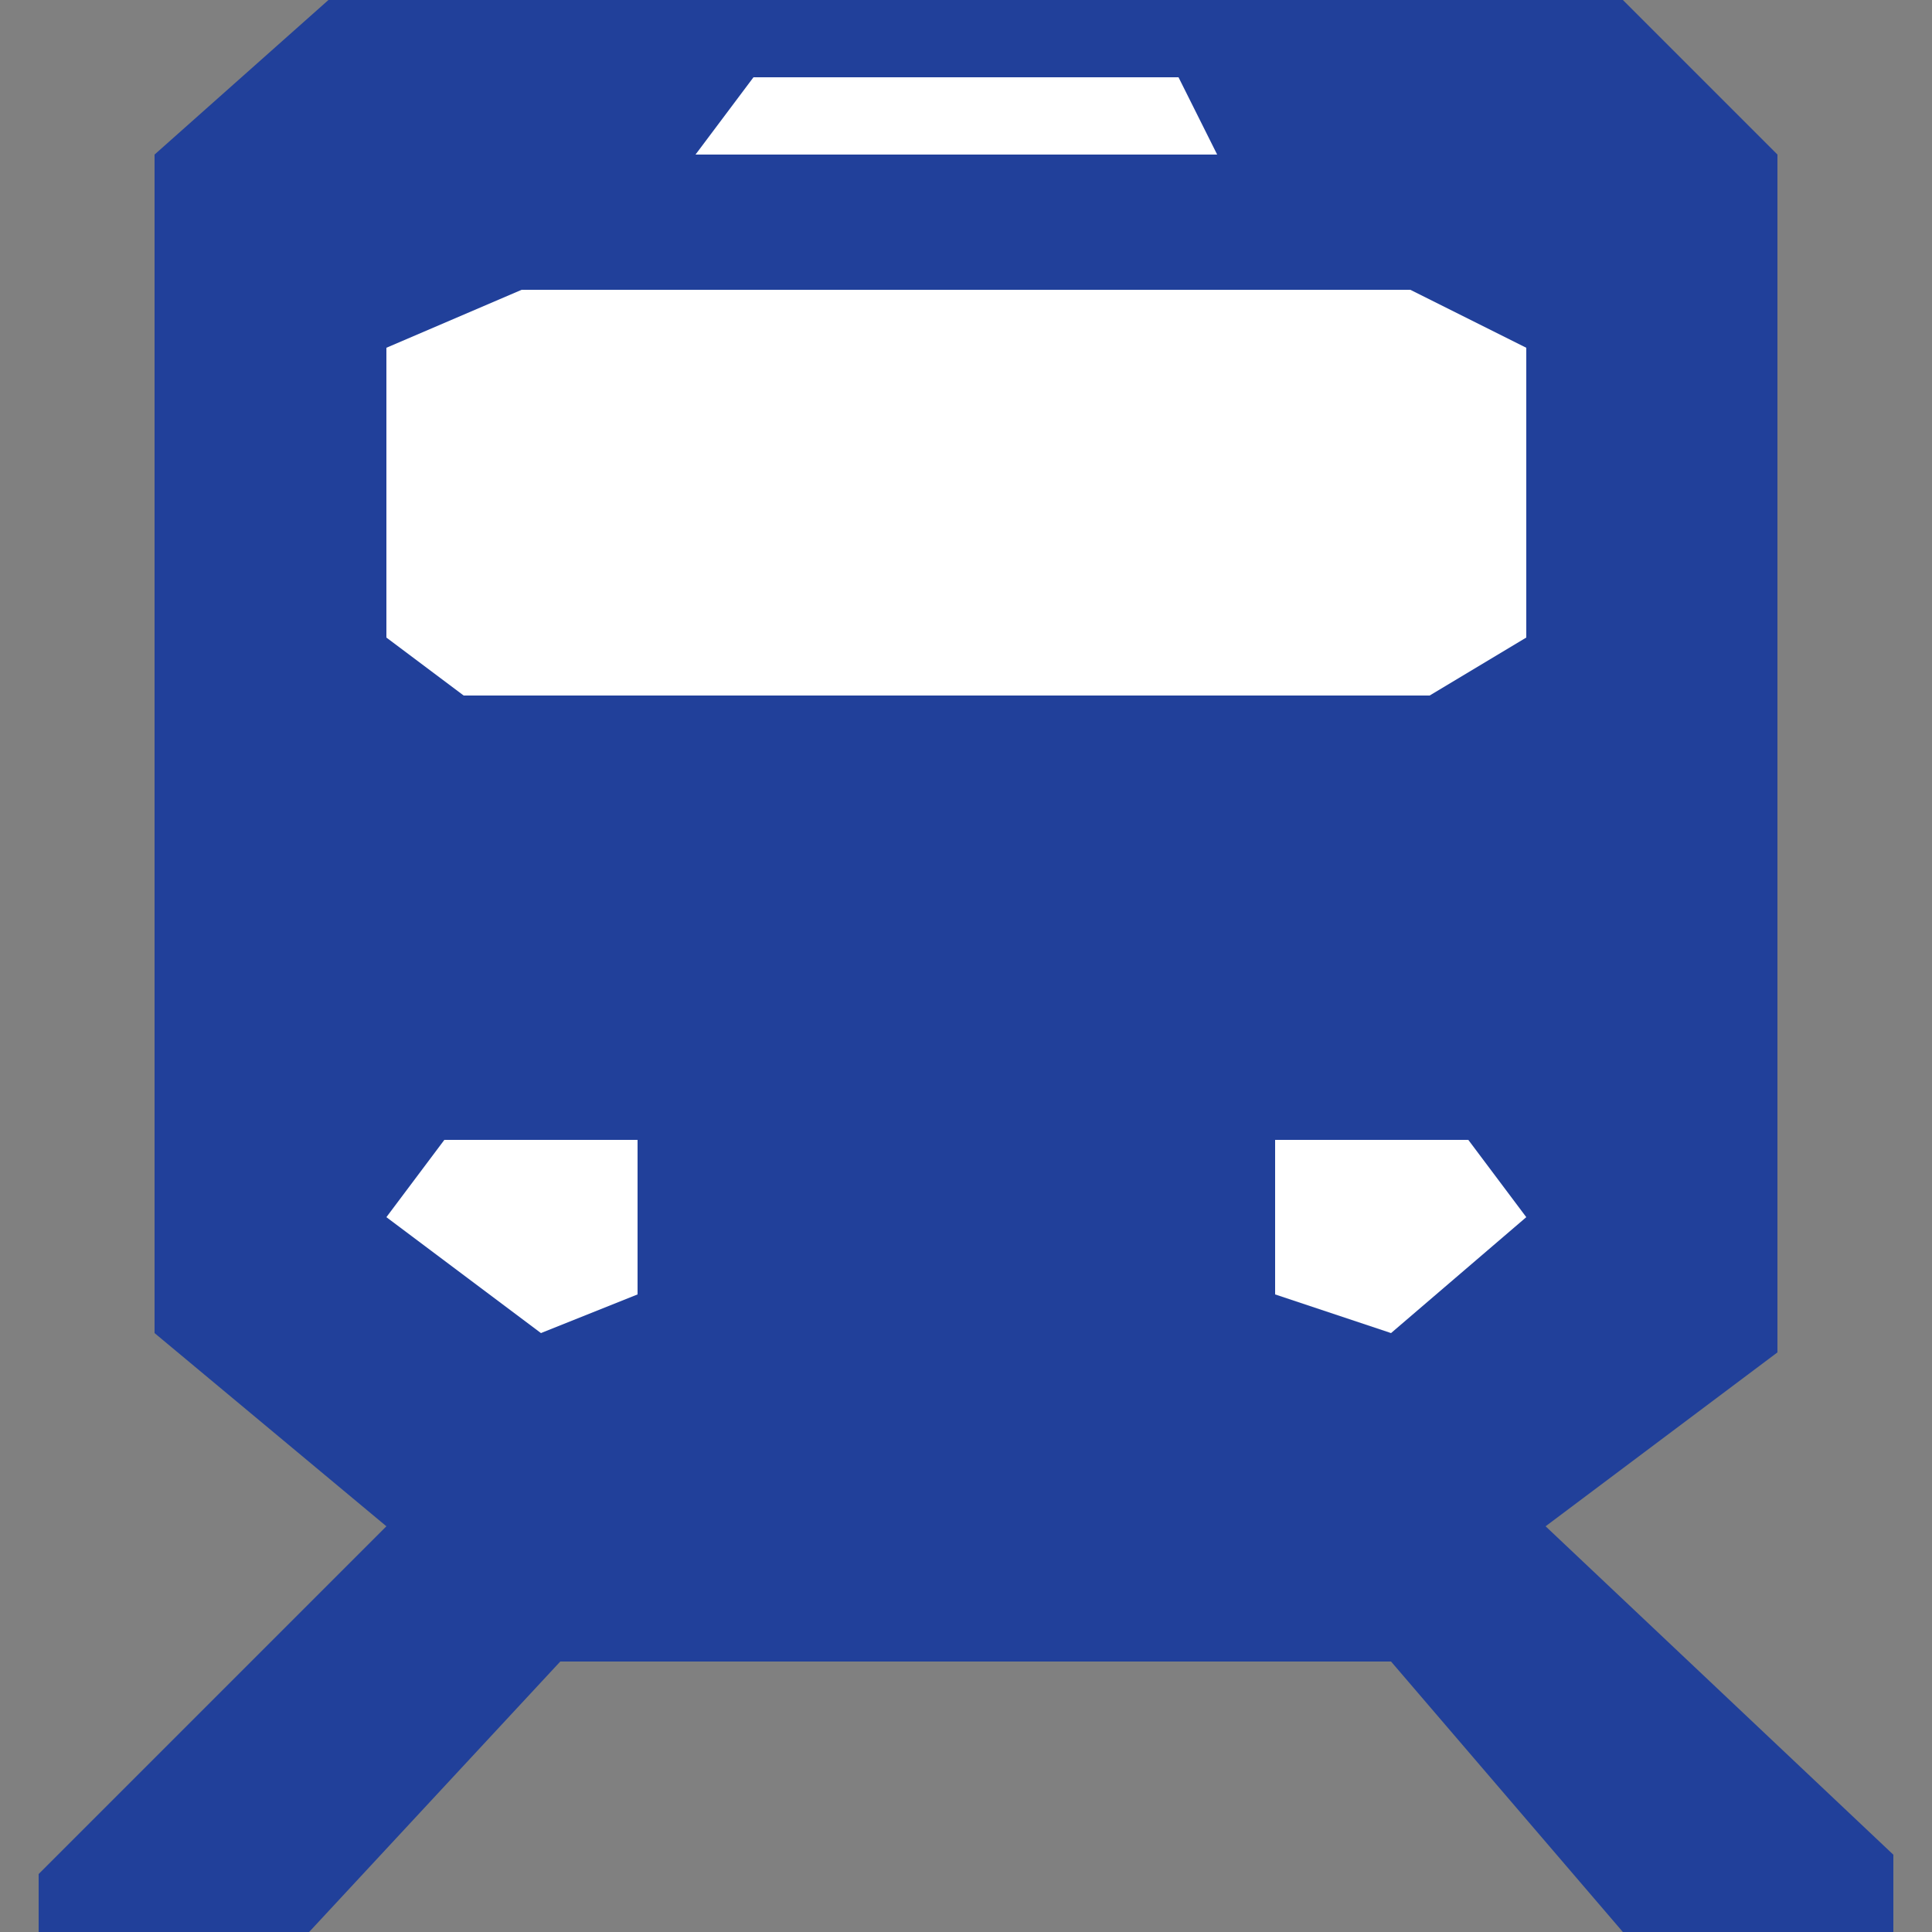 <?xml version="1.0" encoding="utf-8"?>
<!-- Generator: Adobe Illustrator 28.3.0, SVG Export Plug-In . SVG Version: 6.00 Build 0)  -->
<svg version="1.1" xmlns="http://www.w3.org/2000/svg" xmlns:xlink="http://www.w3.org/1999/xlink" x="0px" y="0px"
	 viewBox="0 0 10 10" style="enable-background:new 0 0 10 10;" xml:space="preserve">
<rect x="0" y="0" width="10" height="10" fill="#808080" stroke="none"/>
<style type="text/css">
	.st0{fill:#21409A;}
	.st1{fill:#FFFFFF;}
</style>
<g id="Layer_1">
</g>
<g id="Layer_2">
	<polygon class="st0" points="1.7,0 0.8,0.8 0.8,6.9 2,7.9 0.2,9.7 0.2,10 1.6,10 2.9,8.6 7.2,8.6 8.4,10 9.8,10 9.8,9.6 8,7.9 
		9.2,7 9.2,0.8 8.4,0 	"/>
	<polygon class="st1" points="3.9,0.4 3.6,0.8 6.3,0.8 6.1,0.4 	"/>
	<polygon class="st1" points="2.7,1.5 2,1.8 2,3.3 2.4,3.6 7.4,3.6 7.9,3.3 7.9,1.8 7.3,1.5 	"/>
	<polyline class="st1" points="3.3,5.9 3.3,6.7 2.8,6.9 2,6.3 2.3,5.9 3.3,5.9 	"/>
	<polyline class="st1" points="6.6,5.9 6.6,6.7 7.2,6.9 7.9,6.3 7.6,5.9 6.6,5.9 	"/>
</g>
</svg>
